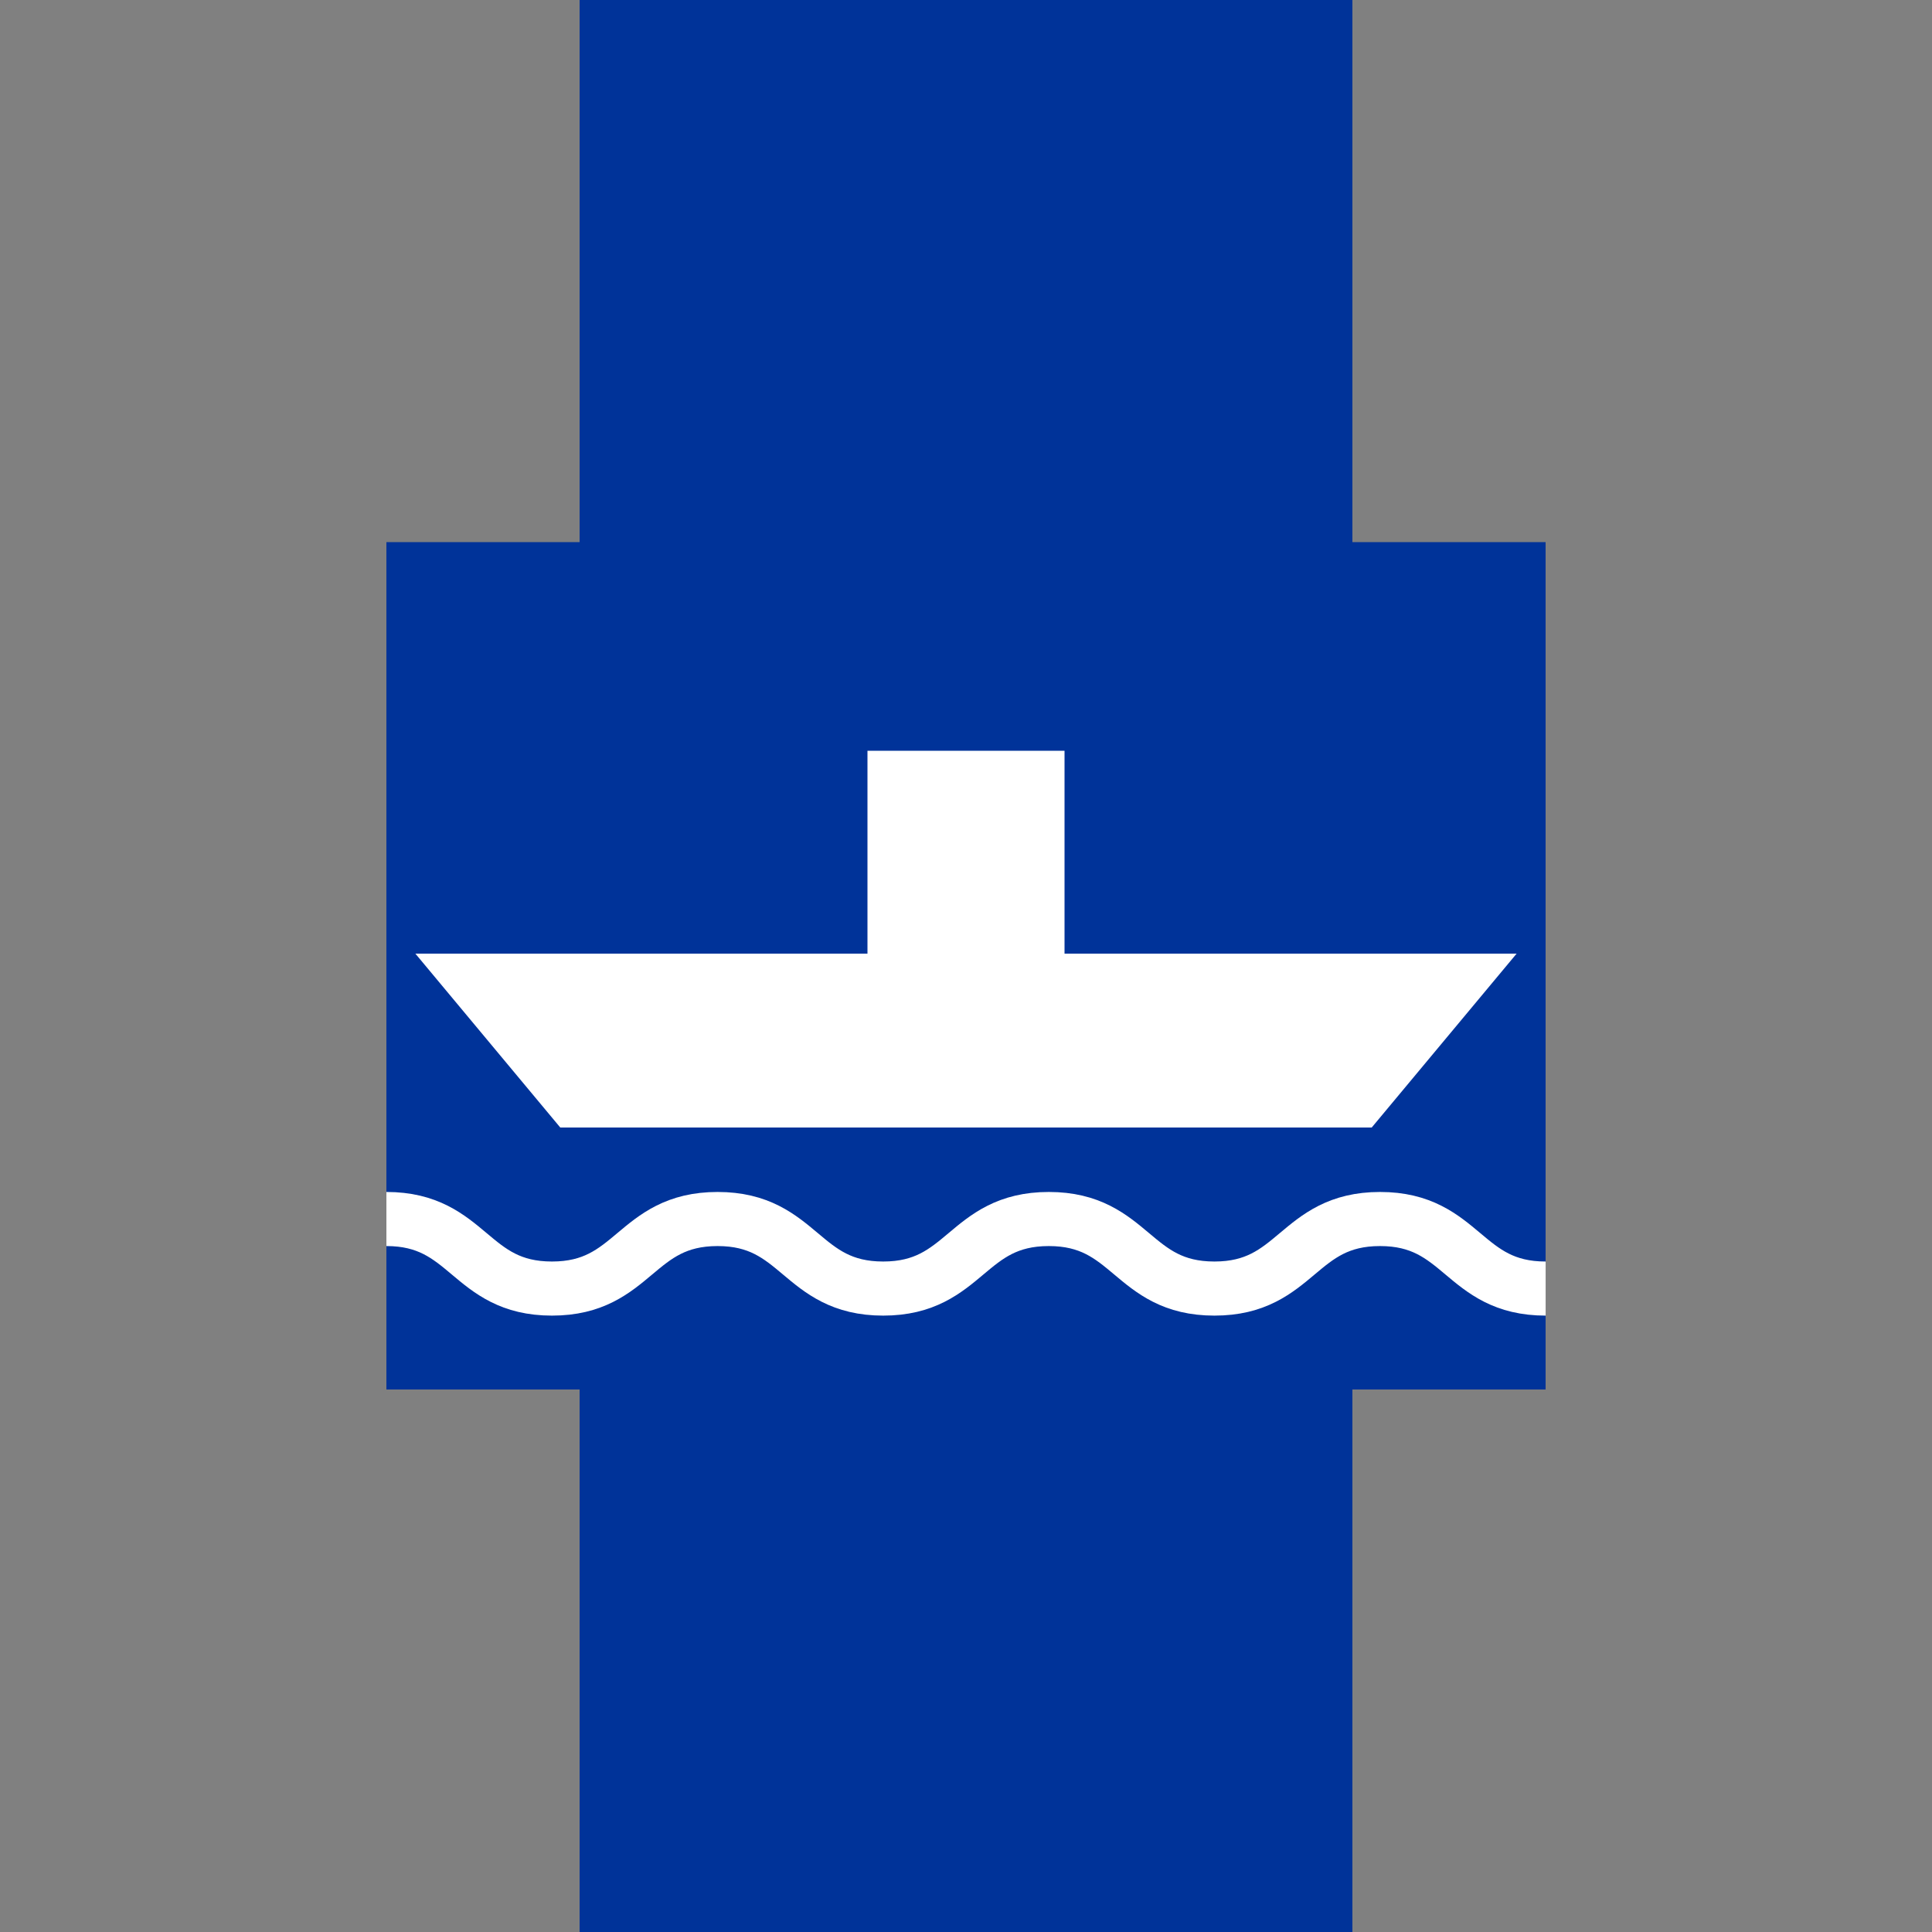 <?xml version="1.0" encoding="UTF-8"?>
<svg id="Layer_1" xmlns="http://www.w3.org/2000/svg" version="1.1" viewBox="0 0 500 500">
  <rect x="0" y="0" width="500" height="500" fill="#808080" stroke="none"/>
  <!-- Generator: Adobe Illustrator 30.0.0, SVG Export Plug-In . SVG Version: 2.1.1 Build 123)  -->
  <defs>
    <style>
      .st0 {
        fill-rule: evenodd;
      }

      .st0, .st1 {
        fill: #fff;
      }

      .st2 {
        stroke: #fff;
        stroke-miterlimit: 10;
        stroke-width: 14px;
      }

      .st2, .st3 {
        fill: none;
      }

      .st4 {
        fill: #039;
      }

      .st3 {
        stroke: #039;
        stroke-width: 100px;
      }
    </style>
  </defs>
  <rect class="st4" x="150" width="200" height="500"/>
  <path class="st3" d="M578,371.3"/>
  <path d="M250,134.2"/>
  <rect class="st4" x="100" y="140.3" width="300" height="219.3"/>
  <g>
    <path id="rect1325" class="st0" d="M107.5,246.8h285l-37.5,45h-210l-37.5-45h0Z"/>
    <rect id="rect1328" class="st1" x="224.5" y="194.3" width="51" height="82.5"/>
  </g>
  <path class="st4" d="M180.57,326"/>
  <path class="st4" d="M159.44,326"/>
  <path class="st2" d="M100,315.48c21.43,0,21.43,18,42.85,18s21.43-18,42.86-18,21.43,18,42.86,18,21.43-18,42.86-18,21.43,18,42.86,18,21.43-18,42.86-18,21.43,18,42.86,18"/>
</svg>